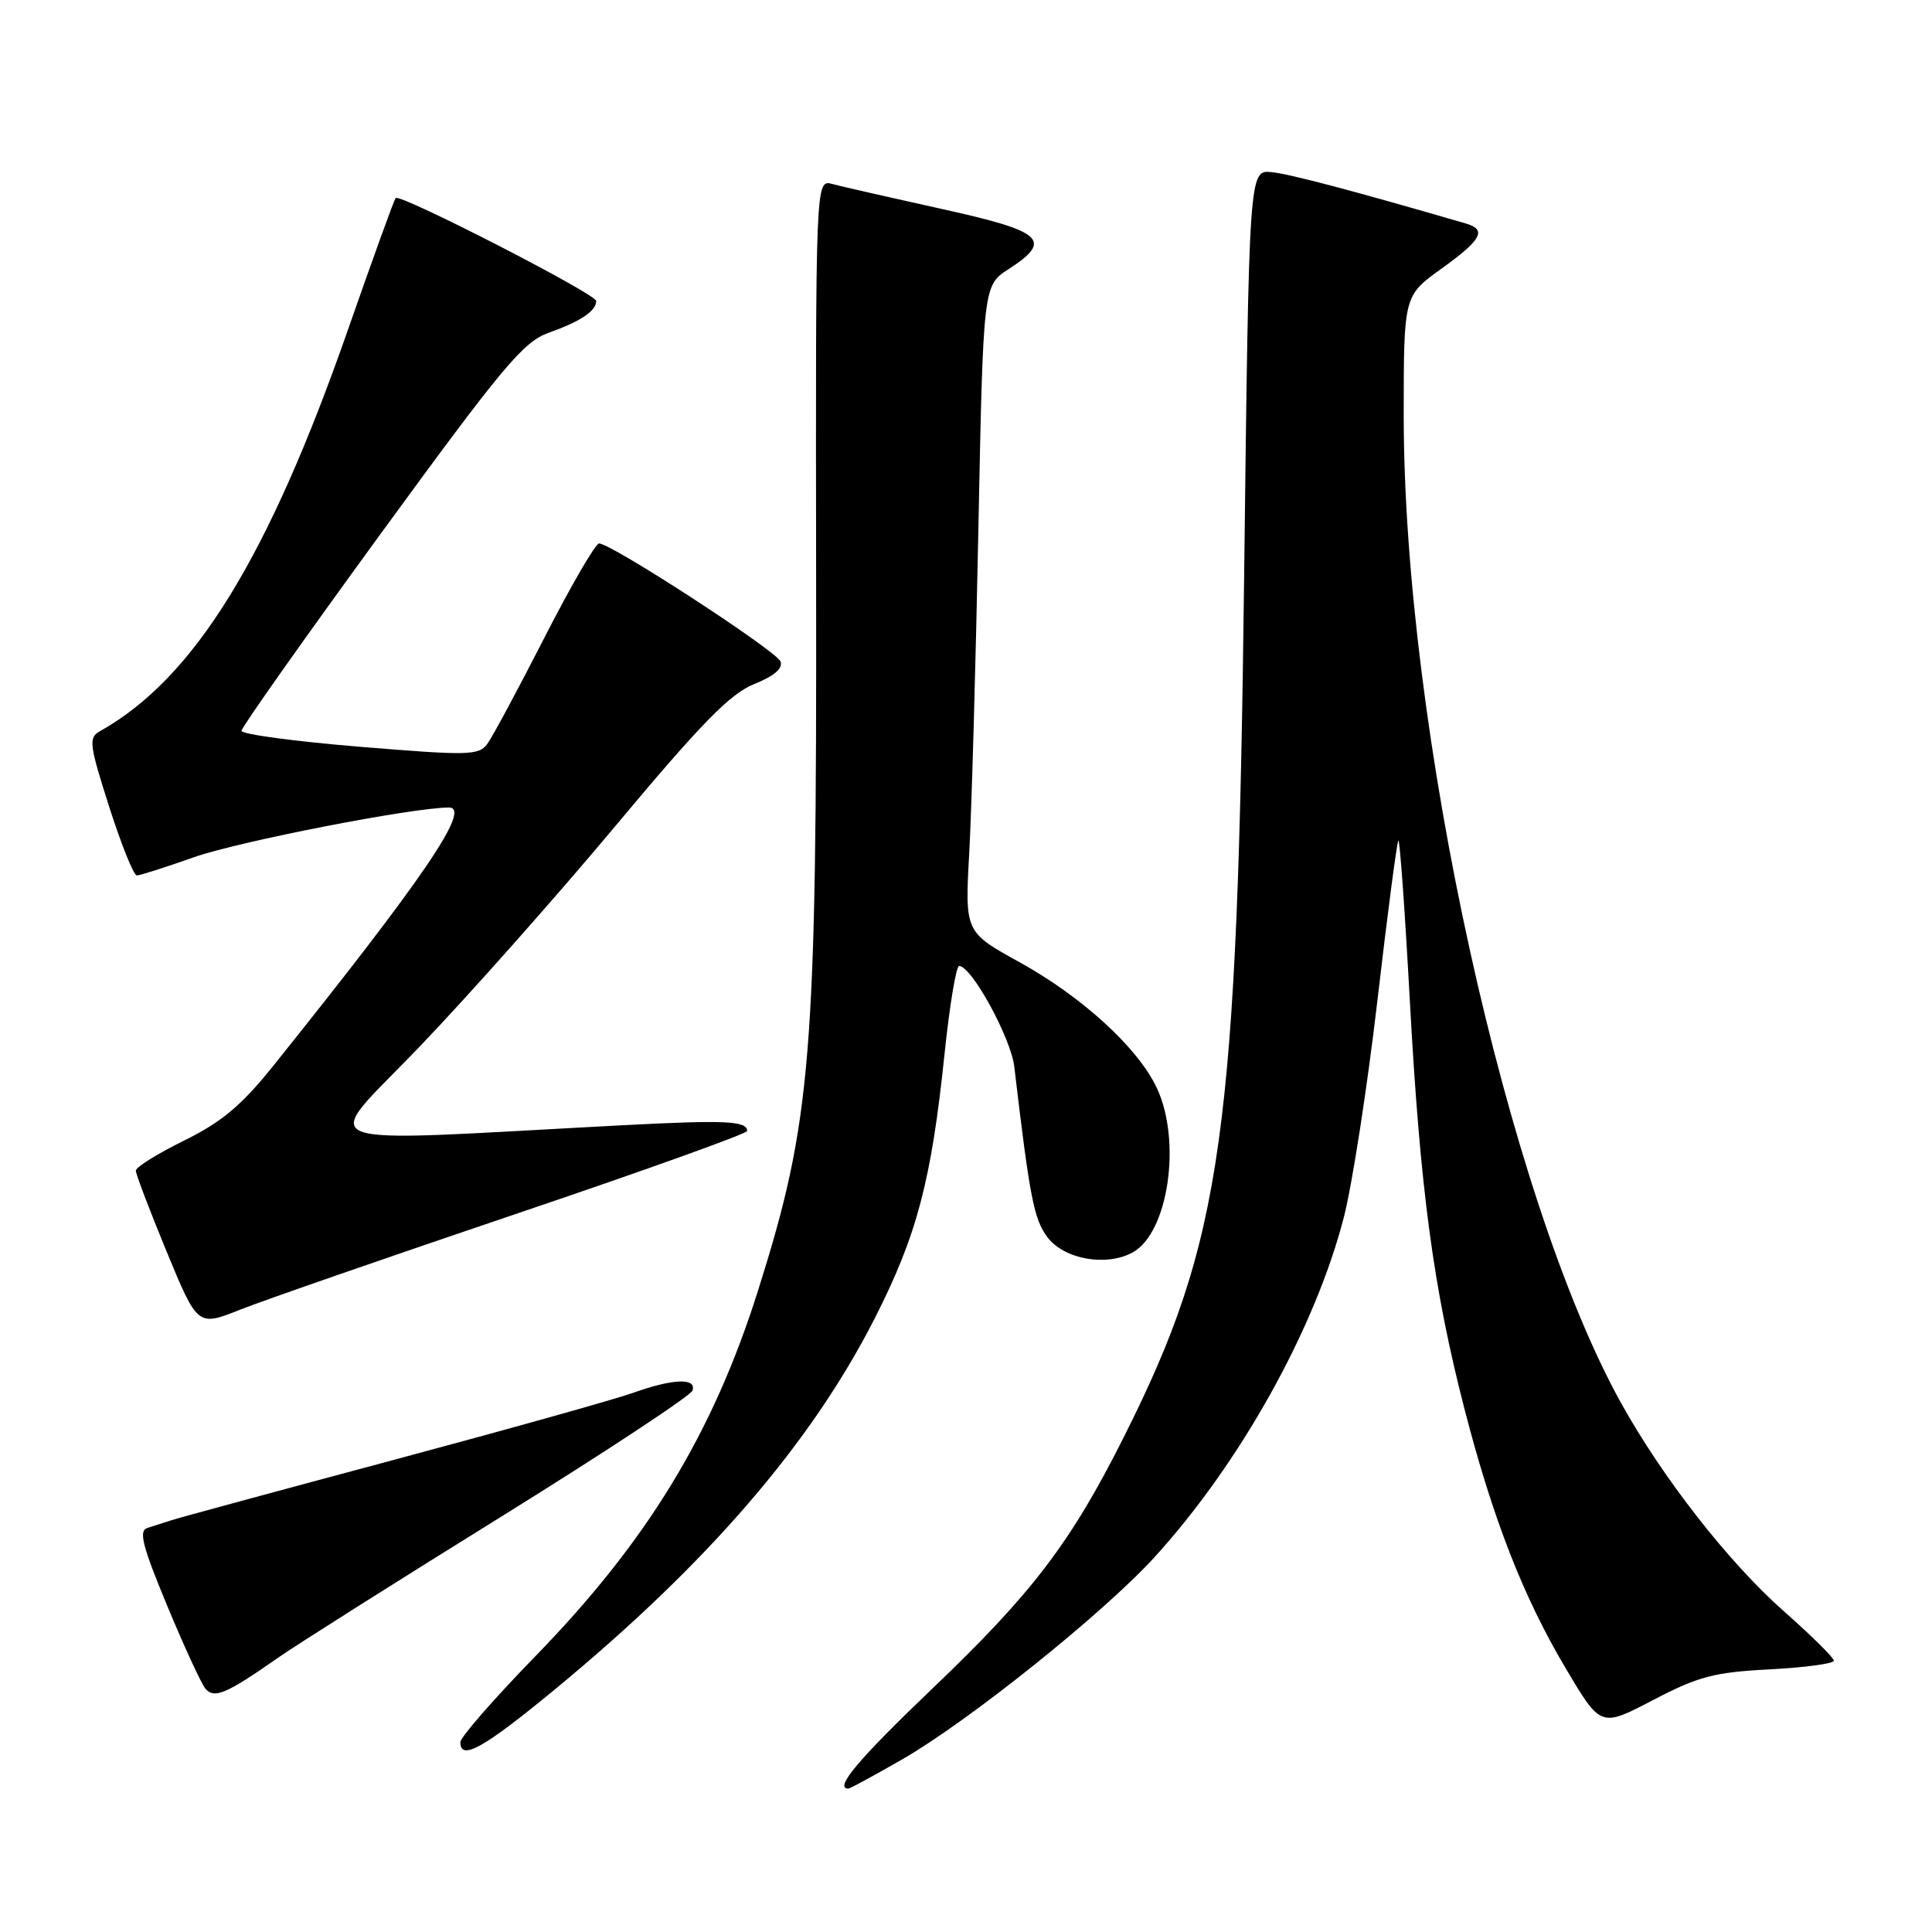 <?xml version="1.0" encoding="UTF-8" standalone="no"?>
<!DOCTYPE svg PUBLIC "-//W3C//DTD SVG 1.1//EN" "http://www.w3.org/Graphics/SVG/1.1/DTD/svg11.dtd" >
<svg xmlns="http://www.w3.org/2000/svg" xmlns:xlink="http://www.w3.org/1999/xlink" version="1.1" viewBox="0 0 256 256">
 <g >
 <path fill="currentColor"
d=" M 119.66 233.06 C 128.46 227.98 146.16 213.79 152.92 206.40 C 164.29 193.95 174.26 176.08 178.07 161.28 C 179.17 157.00 181.17 144.10 182.51 132.61 C 183.84 121.13 185.10 111.57 185.29 111.38 C 185.48 111.19 186.17 120.81 186.82 132.77 C 188.18 157.62 189.93 170.72 194.05 186.69 C 197.82 201.30 201.87 211.68 207.54 221.19 C 212.12 228.89 212.12 228.89 219.05 225.26 C 225.05 222.13 227.14 221.58 234.49 221.20 C 239.17 220.95 243.00 220.44 243.00 220.05 C 243.00 219.67 240.01 216.71 236.35 213.48 C 229.07 207.05 220.28 195.80 214.78 185.87 C 199.70 158.66 186.00 96.40 186.00 55.06 C 186.00 39.19 186.00 39.19 191.00 35.60 C 196.33 31.77 197.05 30.44 194.25 29.62 C 179.55 25.34 170.95 23.06 168.50 22.81 C 165.50 22.50 165.50 22.50 164.86 76.00 C 163.97 150.30 162.02 164.32 148.91 190.42 C 141.90 204.39 136.80 211.09 123.56 223.73 C 113.72 233.13 110.47 237.00 112.41 237.00 C 112.64 237.00 115.90 235.22 119.66 233.06 Z  M 73.58 223.81 C 93.80 207.12 107.46 191.27 115.89 174.72 C 121.49 163.71 123.40 156.52 125.15 139.71 C 125.82 133.27 126.69 128.00 127.09 128.00 C 128.74 128.00 133.94 137.51 134.40 141.35 C 136.45 158.71 136.99 161.51 138.77 163.91 C 140.95 166.84 146.51 167.87 150.04 165.98 C 154.80 163.43 156.61 151.23 153.28 144.15 C 150.79 138.85 143.40 132.09 135.10 127.50 C 127.85 123.50 127.85 123.50 128.43 113.00 C 128.75 107.22 129.29 87.95 129.64 70.17 C 130.28 37.84 130.28 37.84 133.63 35.67 C 139.57 31.82 138.29 30.66 124.75 27.68 C 118.01 26.19 111.50 24.71 110.28 24.38 C 108.07 23.78 108.07 23.78 108.14 76.64 C 108.23 140.13 107.55 148.50 100.42 171.08 C 94.45 189.97 85.76 204.23 70.94 219.46 C 65.47 225.08 61.00 230.20 61.00 230.84 C 61.00 233.37 64.08 231.65 73.58 223.81 Z  M 36.93 219.60 C 39.37 217.90 52.61 209.53 66.36 201.00 C 80.10 192.47 91.53 184.94 91.76 184.25 C 92.32 182.55 89.17 182.67 83.88 184.56 C 81.47 185.42 67.12 189.44 52.00 193.49 C 36.88 197.54 23.71 201.11 22.75 201.43 C 21.79 201.74 20.34 202.21 19.53 202.46 C 18.35 202.83 18.85 204.81 22.13 212.71 C 24.36 218.09 26.65 223.05 27.20 223.73 C 28.37 225.15 29.97 224.47 36.93 219.60 Z  M 68.25 160.89 C 85.16 155.18 99.00 150.21 99.00 149.86 C 99.00 148.52 96.11 148.39 82.50 149.10 C 39.37 151.37 42.35 152.51 55.52 138.77 C 62.00 132.02 73.74 118.79 81.61 109.37 C 92.96 95.79 96.76 91.91 99.94 90.64 C 102.58 89.58 103.77 88.56 103.42 87.65 C 102.88 86.24 80.98 71.99 79.38 72.01 C 78.90 72.02 75.65 77.62 72.16 84.45 C 68.67 91.28 65.26 97.63 64.58 98.56 C 63.44 100.11 62.12 100.14 47.67 98.95 C 39.05 98.24 32.00 97.29 32.00 96.84 C 32.00 96.38 40.30 84.64 50.44 70.73 C 66.62 48.55 69.35 45.28 72.69 44.10 C 76.91 42.60 79.00 41.21 79.00 39.88 C 79.00 38.96 53.04 25.63 52.43 26.24 C 52.23 26.43 49.40 34.27 46.12 43.65 C 35.52 74.02 25.71 89.90 13.24 96.89 C 11.71 97.74 11.82 98.61 14.47 106.91 C 16.07 111.91 17.71 116.00 18.13 116.00 C 18.54 116.00 21.95 114.92 25.69 113.59 C 31.62 111.50 54.68 107.00 59.49 107.00 C 62.52 107.00 56.16 116.34 36.20 141.24 C 31.99 146.49 29.38 148.67 24.40 151.13 C 20.88 152.86 18.00 154.65 18.00 155.12 C 18.00 155.58 19.84 160.42 22.09 165.87 C 26.19 175.78 26.19 175.78 31.84 173.53 C 34.95 172.30 51.34 166.61 68.25 160.89 Z "/>
</g>
</svg>